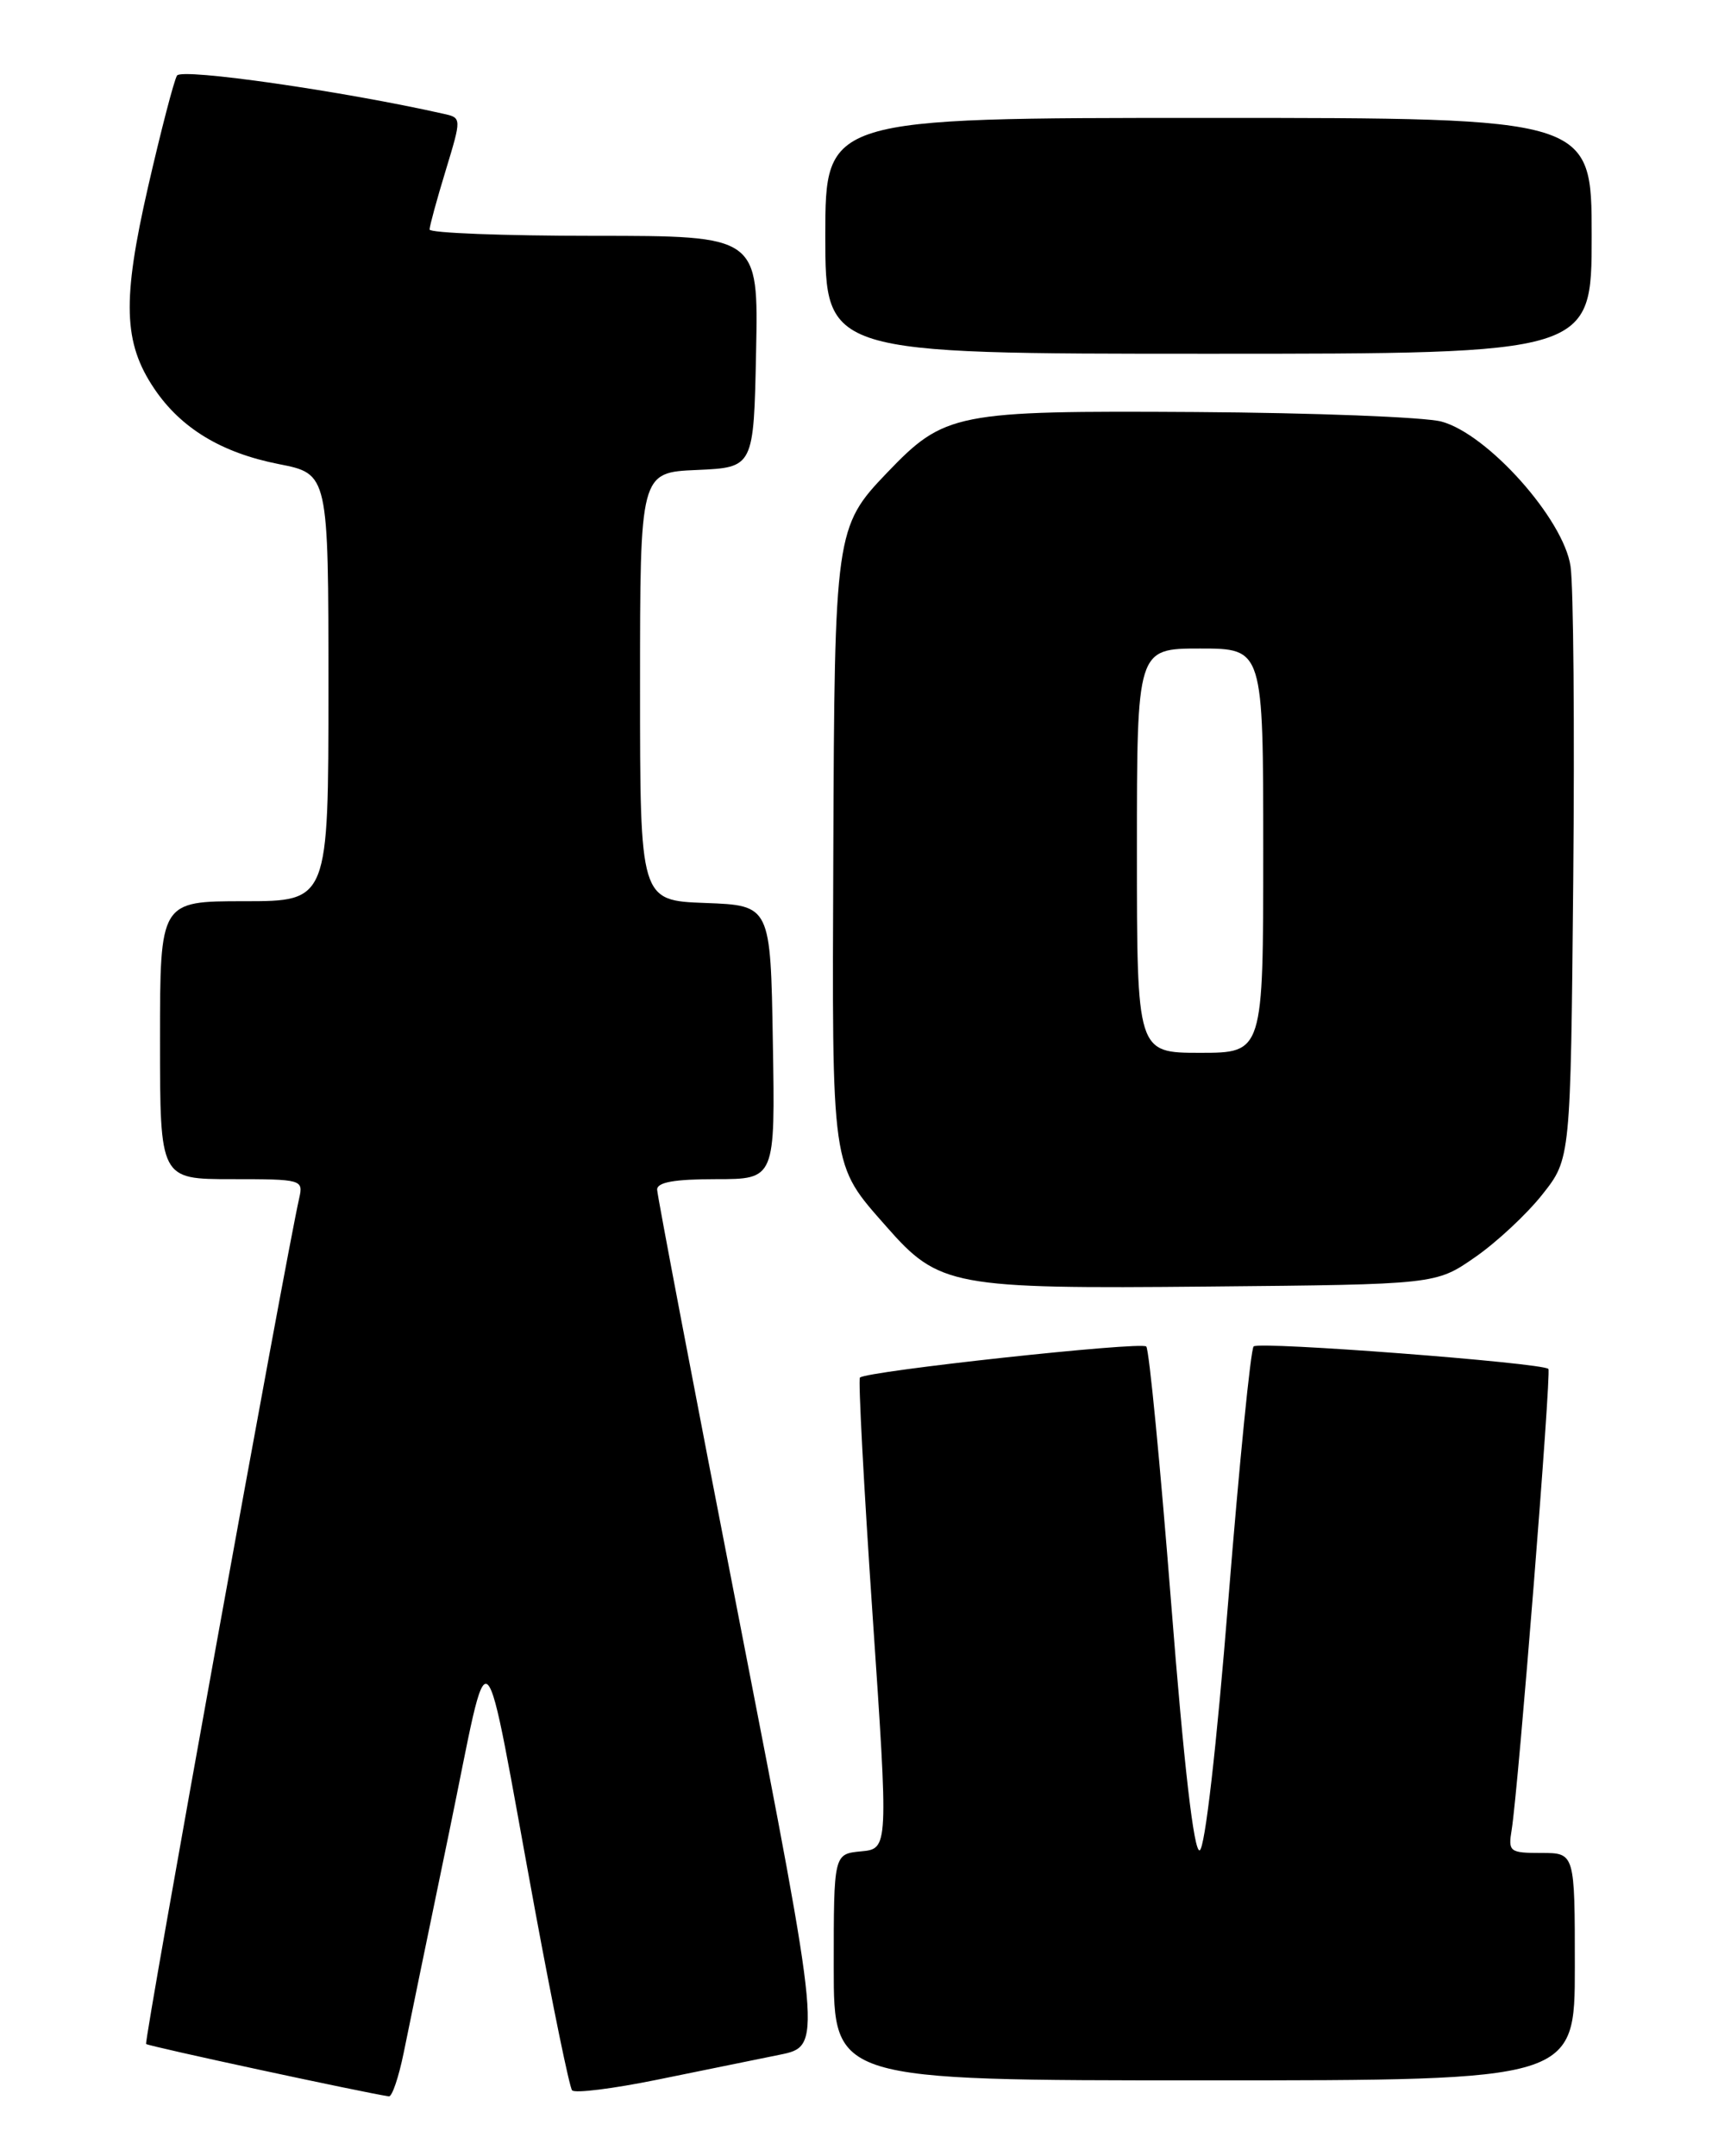 <?xml version="1.0" encoding="UTF-8" standalone="no"?>
<!DOCTYPE svg PUBLIC "-//W3C//DTD SVG 1.1//EN" "http://www.w3.org/Graphics/SVG/1.1/DTD/svg11.dtd" >
<svg xmlns="http://www.w3.org/2000/svg" xmlns:xlink="http://www.w3.org/1999/xlink" version="1.1" viewBox="0 0 204 256">
 <g >
 <path fill="currentColor"
d=" M 47.93 243.75 C 48.51 240.86 50.95 229.05 53.34 217.50 C 58.37 193.20 57.12 192.04 63.57 227.00 C 65.66 238.28 67.62 247.81 67.93 248.18 C 68.24 248.56 72.78 247.99 78.00 246.93 C 83.22 245.86 89.78 244.53 92.57 243.96 C 97.63 242.93 97.63 242.93 87.85 192.72 C 82.46 165.10 78.05 141.94 78.03 141.25 C 78.01 140.37 80.06 140.00 85.02 140.00 C 92.05 140.00 92.05 140.00 91.77 123.75 C 91.50 107.50 91.50 107.50 83.75 107.21 C 76.00 106.92 76.00 106.92 76.00 81.50 C 76.00 56.09 76.00 56.09 82.75 55.80 C 89.50 55.50 89.50 55.50 89.78 41.75 C 90.06 28.00 90.06 28.00 70.53 28.00 C 59.79 28.00 51.00 27.66 51.01 27.25 C 51.01 26.84 51.87 23.69 52.92 20.25 C 54.82 13.99 54.82 13.99 52.66 13.51 C 40.72 10.82 21.58 8.07 21.02 8.97 C 20.66 9.55 19.12 15.48 17.59 22.15 C 14.49 35.69 14.64 40.69 18.32 46.15 C 21.49 50.85 26.30 53.76 33.10 55.10 C 39.00 56.26 39.00 56.26 39.00 81.63 C 39.00 107.00 39.00 107.00 29.00 107.00 C 19.00 107.00 19.00 107.00 19.00 123.50 C 19.00 140.00 19.00 140.00 27.52 140.00 C 35.84 140.00 36.03 140.05 35.53 142.25 C 33.92 149.33 17.07 242.40 17.35 242.68 C 17.61 242.95 43.21 248.46 46.18 248.90 C 46.55 248.96 47.34 246.64 47.93 243.75 Z  M 187.00 233.50 C 187.00 220.00 187.00 220.00 183.03 220.00 C 179.25 220.00 179.07 219.86 179.50 217.25 C 180.29 212.40 184.23 162.90 183.86 162.53 C 183.13 161.80 149.48 159.23 148.86 159.86 C 148.51 160.21 147.16 173.74 145.86 189.92 C 144.45 207.50 143.08 219.48 142.45 219.69 C 141.77 219.91 140.58 209.65 139.06 190.27 C 137.77 173.90 136.45 160.22 136.11 159.87 C 135.51 159.25 102.88 162.79 102.11 163.56 C 101.90 163.77 102.57 176.45 103.61 191.72 C 105.50 219.50 105.50 219.50 102.25 219.81 C 99.00 220.12 99.00 220.12 99.00 233.56 C 99.00 247.00 99.00 247.00 143.00 247.00 C 187.00 247.00 187.00 247.00 187.00 233.50 Z  M 175.15 149.27 C 177.71 147.50 181.31 144.14 183.15 141.81 C 186.50 137.58 186.50 137.58 186.81 104.54 C 186.98 86.37 186.84 69.58 186.49 67.24 C 185.68 61.64 176.64 51.51 171.15 50.05 C 169.14 49.52 156.00 49.01 141.94 48.92 C 113.39 48.75 112.17 48.99 105.30 56.16 C 99.20 62.52 99.09 63.30 98.95 101.24 C 98.80 139.24 98.64 138.11 105.26 145.64 C 111.49 152.74 113.08 153.04 143.50 152.75 C 170.50 152.50 170.50 152.50 175.15 149.27 Z  M 189.00 28.00 C 189.00 14.00 189.00 14.00 143.50 14.00 C 98.00 14.00 98.00 14.00 98.00 28.00 C 98.00 42.00 98.00 42.00 143.50 42.00 C 189.00 42.00 189.00 42.00 189.00 28.00 Z  M 135.00 101.00 C 135.00 77.00 135.00 77.00 142.50 77.00 C 150.00 77.00 150.00 77.00 150.00 101.00 C 150.00 125.00 150.00 125.00 142.50 125.00 C 135.00 125.00 135.00 125.00 135.00 101.00 Z "/>
</g>
</svg>